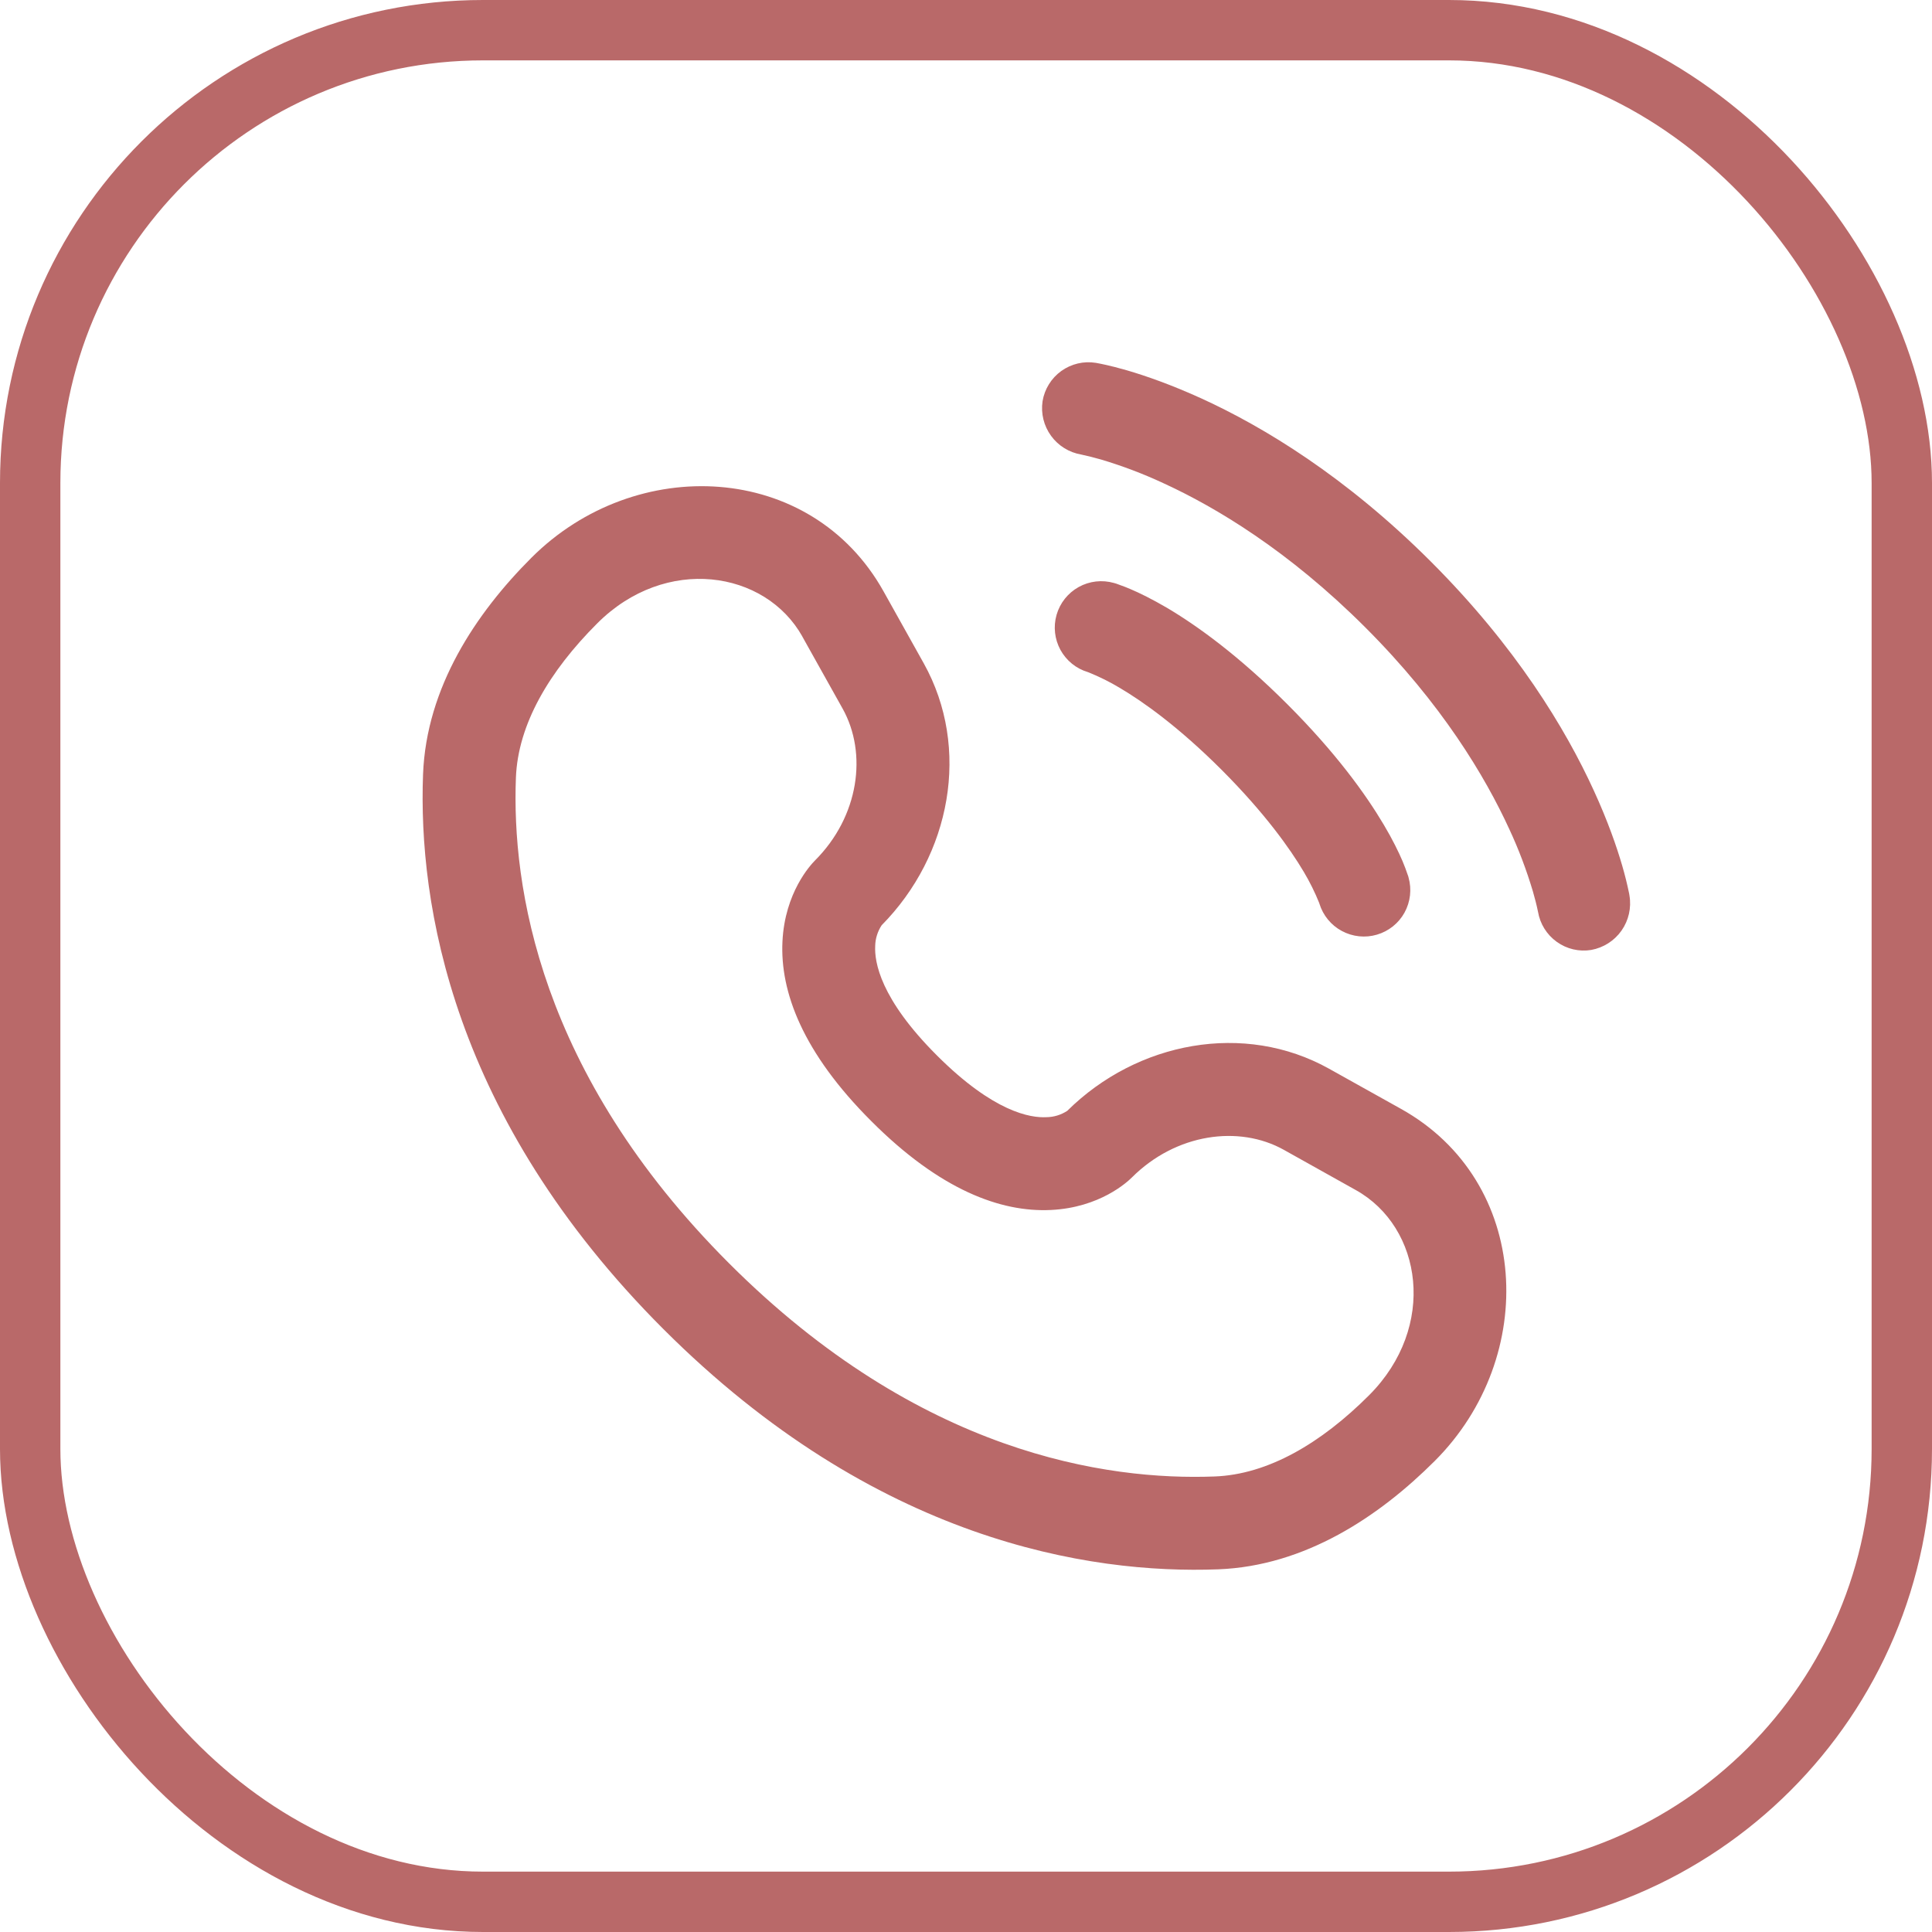 <svg width="32" height="32" viewBox="0 0 32 32" fill="none" xmlns="http://www.w3.org/2000/svg">
<rect x="0.5" y="0.5" width="31" height="31" rx="7.5" stroke="#B96969"/>
<path d="M17.268 6.646C17.301 6.444 17.413 6.264 17.578 6.145C17.744 6.026 17.95 5.977 18.151 6.01C18.178 6.015 18.261 6.03 18.305 6.041C18.392 6.06 18.514 6.09 18.666 6.134C18.971 6.223 19.396 6.37 19.907 6.603C20.929 7.071 22.288 7.891 23.7 9.302C25.111 10.713 25.931 12.072 26.399 13.095C26.633 13.605 26.779 14.03 26.868 14.335C26.913 14.489 26.952 14.645 26.984 14.802L26.989 14.833C27.023 15.036 26.976 15.244 26.858 15.413C26.739 15.582 26.559 15.697 26.356 15.734C26.155 15.767 25.95 15.719 25.785 15.6C25.619 15.481 25.508 15.302 25.474 15.101C25.451 14.988 25.422 14.877 25.39 14.766C25.285 14.414 25.155 14.069 25 13.736C24.6 12.864 23.882 11.659 22.612 10.39C21.342 9.121 20.138 8.401 19.265 8.001C18.932 7.846 18.588 7.716 18.236 7.611C18.128 7.58 18.02 7.553 17.91 7.529C17.709 7.495 17.529 7.384 17.409 7.219C17.289 7.054 17.238 6.849 17.268 6.647V6.646Z" fill="#B96969"/>
<path fill-rule="evenodd" clip-rule="evenodd" d="M17.5 10.184C17.556 9.988 17.688 9.822 17.866 9.723C18.044 9.624 18.255 9.6 18.451 9.656H18.454L18.457 9.658L18.465 9.66L18.486 9.666C18.501 9.671 18.52 9.678 18.543 9.687C18.604 9.708 18.665 9.732 18.725 9.758C18.874 9.821 19.078 9.921 19.33 10.068C19.832 10.366 20.517 10.859 21.322 11.664C22.127 12.469 22.62 13.155 22.918 13.657C23.067 13.907 23.165 14.111 23.23 14.262C23.263 14.341 23.293 14.42 23.32 14.501L23.327 14.522L23.329 14.529V14.532L23.33 14.534C23.385 14.729 23.361 14.938 23.263 15.116C23.165 15.293 23.001 15.424 22.806 15.481C22.612 15.538 22.404 15.516 22.225 15.42C22.047 15.325 21.914 15.162 21.854 14.969L21.851 14.958C21.779 14.779 21.693 14.606 21.595 14.441C21.365 14.054 20.951 13.47 20.235 12.752C19.517 12.035 18.932 11.621 18.546 11.393C18.381 11.294 18.208 11.208 18.029 11.136L18.018 11.132C17.824 11.074 17.662 10.942 17.564 10.764C17.468 10.587 17.444 10.379 17.5 10.184ZM8.802 9.238C10.526 7.514 13.435 7.646 14.635 9.796L15.301 10.988C16.083 12.393 15.75 14.164 14.603 15.325C14.536 15.427 14.498 15.547 14.496 15.669C14.483 15.932 14.576 16.54 15.519 17.482C16.461 18.423 17.068 18.518 17.332 18.504C17.454 18.503 17.575 18.466 17.677 18.399C18.837 17.251 20.61 16.918 22.013 17.701L23.206 18.367C25.356 19.567 25.488 22.475 23.764 24.198C22.842 25.119 21.617 25.938 20.176 25.993C18.043 26.074 14.497 25.523 10.987 22.013C7.478 18.503 6.926 14.96 7.007 12.825C7.062 11.385 7.881 10.159 8.802 9.238ZM13.291 10.545C12.676 9.445 11.024 9.191 9.891 10.326C9.096 11.121 8.578 11.998 8.545 12.884C8.477 14.663 8.917 17.766 12.076 20.925C15.235 24.084 18.338 24.523 20.118 24.455C21.003 24.422 21.882 23.904 22.676 23.11C23.81 21.975 23.558 20.325 22.456 19.711L21.263 19.044C20.522 18.631 19.479 18.772 18.747 19.503C18.675 19.575 18.218 20.002 17.407 20.041C16.576 20.082 15.569 19.709 14.432 18.57C13.292 17.432 12.919 16.425 12.96 15.594C12.999 14.782 13.427 14.325 13.497 14.254C14.23 13.522 14.37 12.48 13.957 11.738L13.29 10.545H13.291Z" fill="#B96969"/>
</svg>
